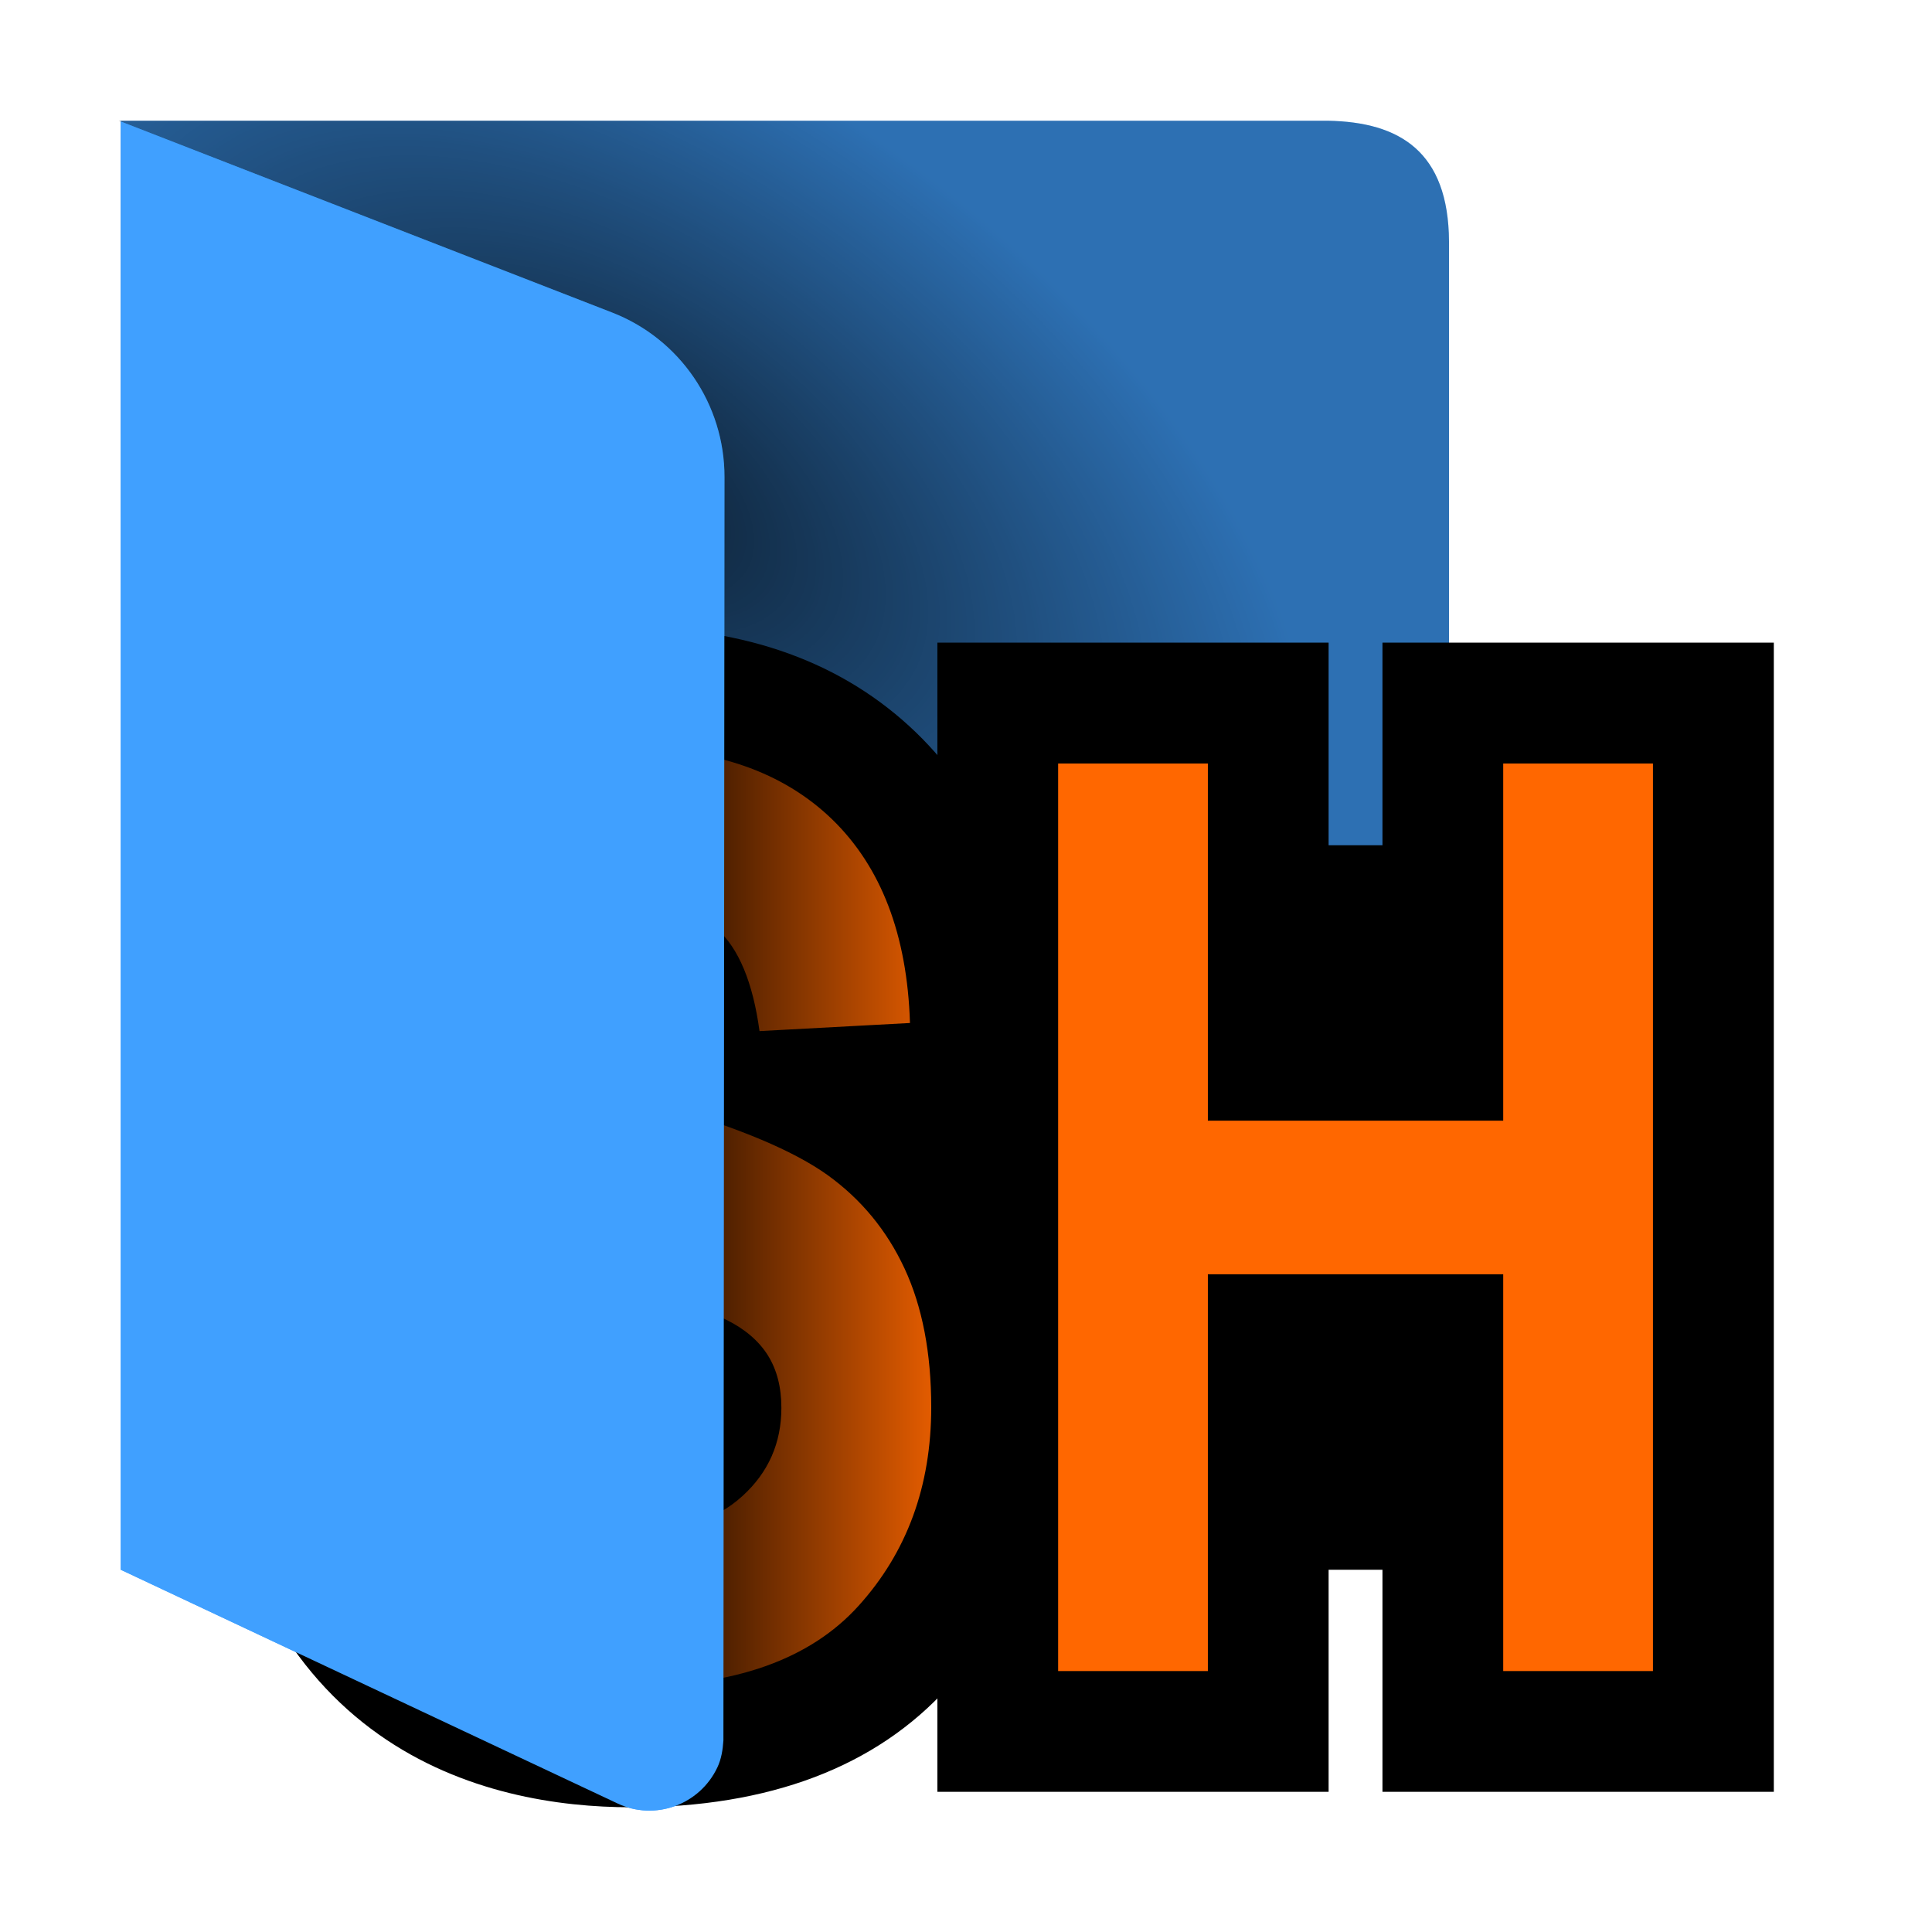 <?xml version="1.0" encoding="UTF-8"?><svg id="Done" xmlns="http://www.w3.org/2000/svg" width="16" height="16" xmlns:xlink="http://www.w3.org/1999/xlink" viewBox="0 0 16 16"><defs><style>.cls-1{fill:#ff6700;}.cls-2{opacity:.3;}.cls-2,.cls-3{isolation:isolate;}.cls-4{fill:#40a0ff;}.cls-5{fill:url(#linear-gradient);}.cls-3{fill:url(#radial-gradient);opacity:.711;}</style><radialGradient id="radial-gradient" cx="158.554" cy="-206.576" fx="158.554" fy="-206.576" r="1.587" gradientTransform="translate(-279.424 -749.498) rotate(33.69) scale(4.129 -2.271)" gradientUnits="userSpaceOnUse"><stop offset="0" stop-color="#000"/><stop offset="1" stop-color="#000" stop-opacity="0"/></radialGradient><linearGradient id="linear-gradient" x1="101.355" y1="-200.968" x2="102.149" y2="-200.968" gradientTransform="translate(-378.073 -750.064) scale(3.78 -3.78)" gradientUnits="userSpaceOnUse"><stop offset="0" stop-color="#000"/><stop offset="1" stop-color="#000" stop-opacity="0"/></linearGradient></defs><g id="Layer_40_copy_8"><path id="path332" class="cls-4" d="m1,1v12l4.113,1.935c.31.147.681.013.828-.298.039-.083.06-.175.059-.267v-2.371h6V2c-.004-.745-.409-.989-1-1H1Z"/><path id="back_shadow" class="cls-2" d="m.982,1l4.085,1.588c.562.219.933.76.933,1.364v8.048h6V2c-.004-.745-.409-.989-1.002-1H.982Z"/><path id="flap_shadow" class="cls-3" d="m11,12c.706-.08,1.081-.38,1-.984v-5.016c.665-.002.998-.335,1-1V2c.005-.64-.309-.99-1-1H1v11h10Z"/><path d="m5.225,14.967c-1.185,0-3.217-.452-3.518-3.48l-.097-.978,1.063-.124c-.17-.201-.314-.426-.432-.676-.208-.438-.315-.914-.315-1.414,0-.583.139-1.122.411-1.601.282-.498.682-.882,1.188-1.139.468-.239,1.029-.36,1.668-.36.988,0,1.793.293,2.392.87.6.58.919,1.378.95,2.374l.032.979-.567.03c.157.192.29.405.398.637.208.445.314.975.314,1.571,0,.905-.289,1.684-.86,2.316-.597.661-1.48.996-2.627.996Zm-.085-3.299"/><polygon points="11.449 14.839 11.449 13 11.003 13 11.003 14.839 7.763 14.839 7.763 5.322 11.003 5.322 11.003 7 11.449 7 11.449 5.322 14.69 5.322 14.69 14.839 11.449 14.839"/><g id="Text"><path class="cls-1" d="m2.702,11.388l1.216-.143c.137.96.584,1.44,1.343,1.44.376,0,.672-.099.887-.295.216-.196.323-.44.323-.731,0-.171-.037-.315-.112-.435-.075-.119-.19-.218-.344-.294-.154-.077-.526-.206-1.118-.387-.529-.16-.917-.335-1.163-.522s-.442-.435-.587-.74c-.145-.306-.219-.635-.219-.986,0-.409.094-.778.28-1.106.185-.327.443-.575.771-.742.328-.168.732-.252,1.215-.252.725,0,1.29.197,1.697.59.406.394.622.956.645,1.687l-1.246.067c-.055-.403-.172-.685-.353-.847-.181-.16-.44-.24-.774-.24s-.593.069-.773.209c-.182.14-.273.314-.273.521,0,.205.083.377.247.517s.542.293,1.134.461c.625.181,1.077.372,1.355.571.278.2.491.458.638.774.147.316.221.699.221,1.15,0,.652-.201,1.201-.603,1.645s-1.03.666-1.885.666c-1.511,0-2.352-.859-2.522-2.579Z"/><path class="cls-1" d="m8.763,13.839v-7.516h1.24v2.958h2.446v-2.958h1.24v7.516h-1.24v-3.286h-2.446v3.286h-1.24Z"/></g><path id="icon_shadow" class="cls-5" d="m5,5l2,1,1,1v7h-3V5Z"/><path class="cls-4" d="m6,3.951c.001-.603-.369-1.145-.931-1.363L1,1.006v11.994l4.113,1.935c.31.147.681.013.828-.298.033-.07.045-.147.05-.224l.009-10.462Z"/></g></svg>